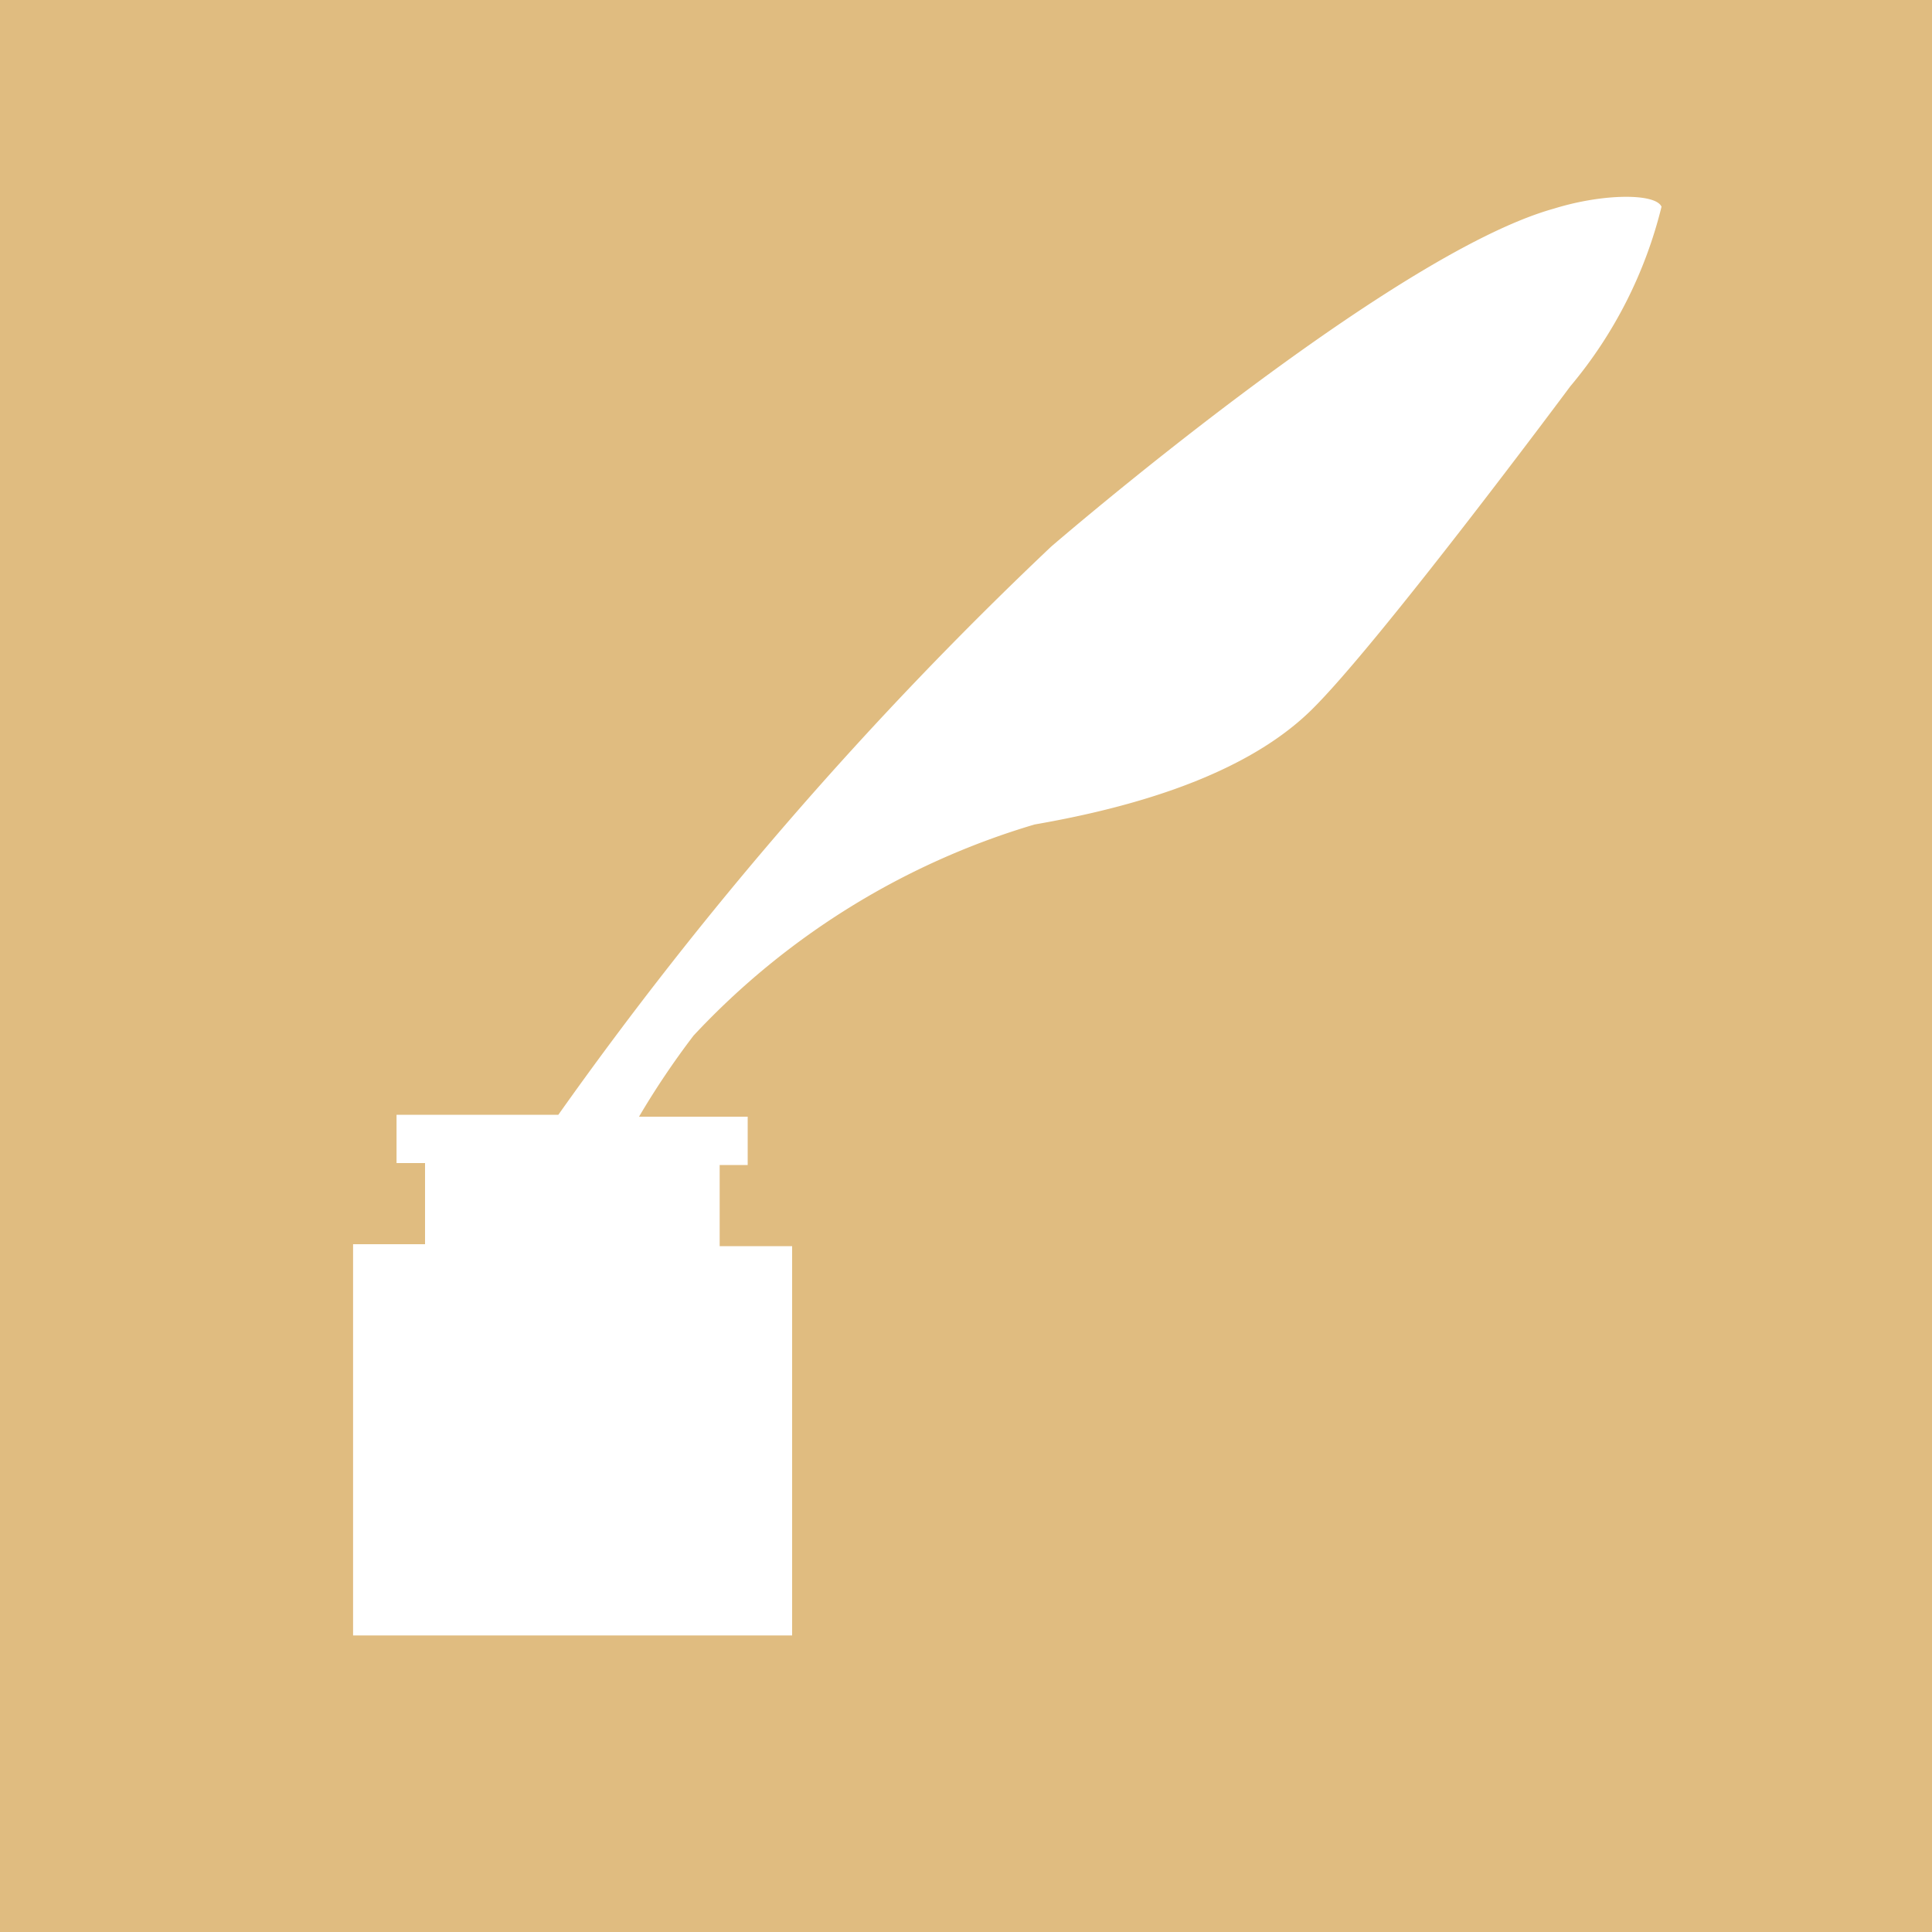 <svg id="Layer_1" data-name="Layer 1" xmlns="http://www.w3.org/2000/svg" viewBox="0 0 40 40"><g id="Small_-_quill" data-name="Small - quill"><rect width="40" height="40" style="fill:#e0bc80"/><path d="M34.4,4.28A9.19,9.19,0,0,1,32.51,8s-4,5.38-5.38,6.72-3.69,2-5.71,2.35a15.79,15.79,0,0,0-7.06,4.37,17,17,0,0,0-1.13,1.68h2.25v1H14.9V25.8h1.5v8.06H7.31v-8.1H8.8V24.08H8.21v-1h3.35a79.33,79.33,0,0,1,10.2-11.76s7-6.05,10.41-7C33.2,4,34.28,4,34.4,4.28Z" style="fill:#fff"/></g></svg>
